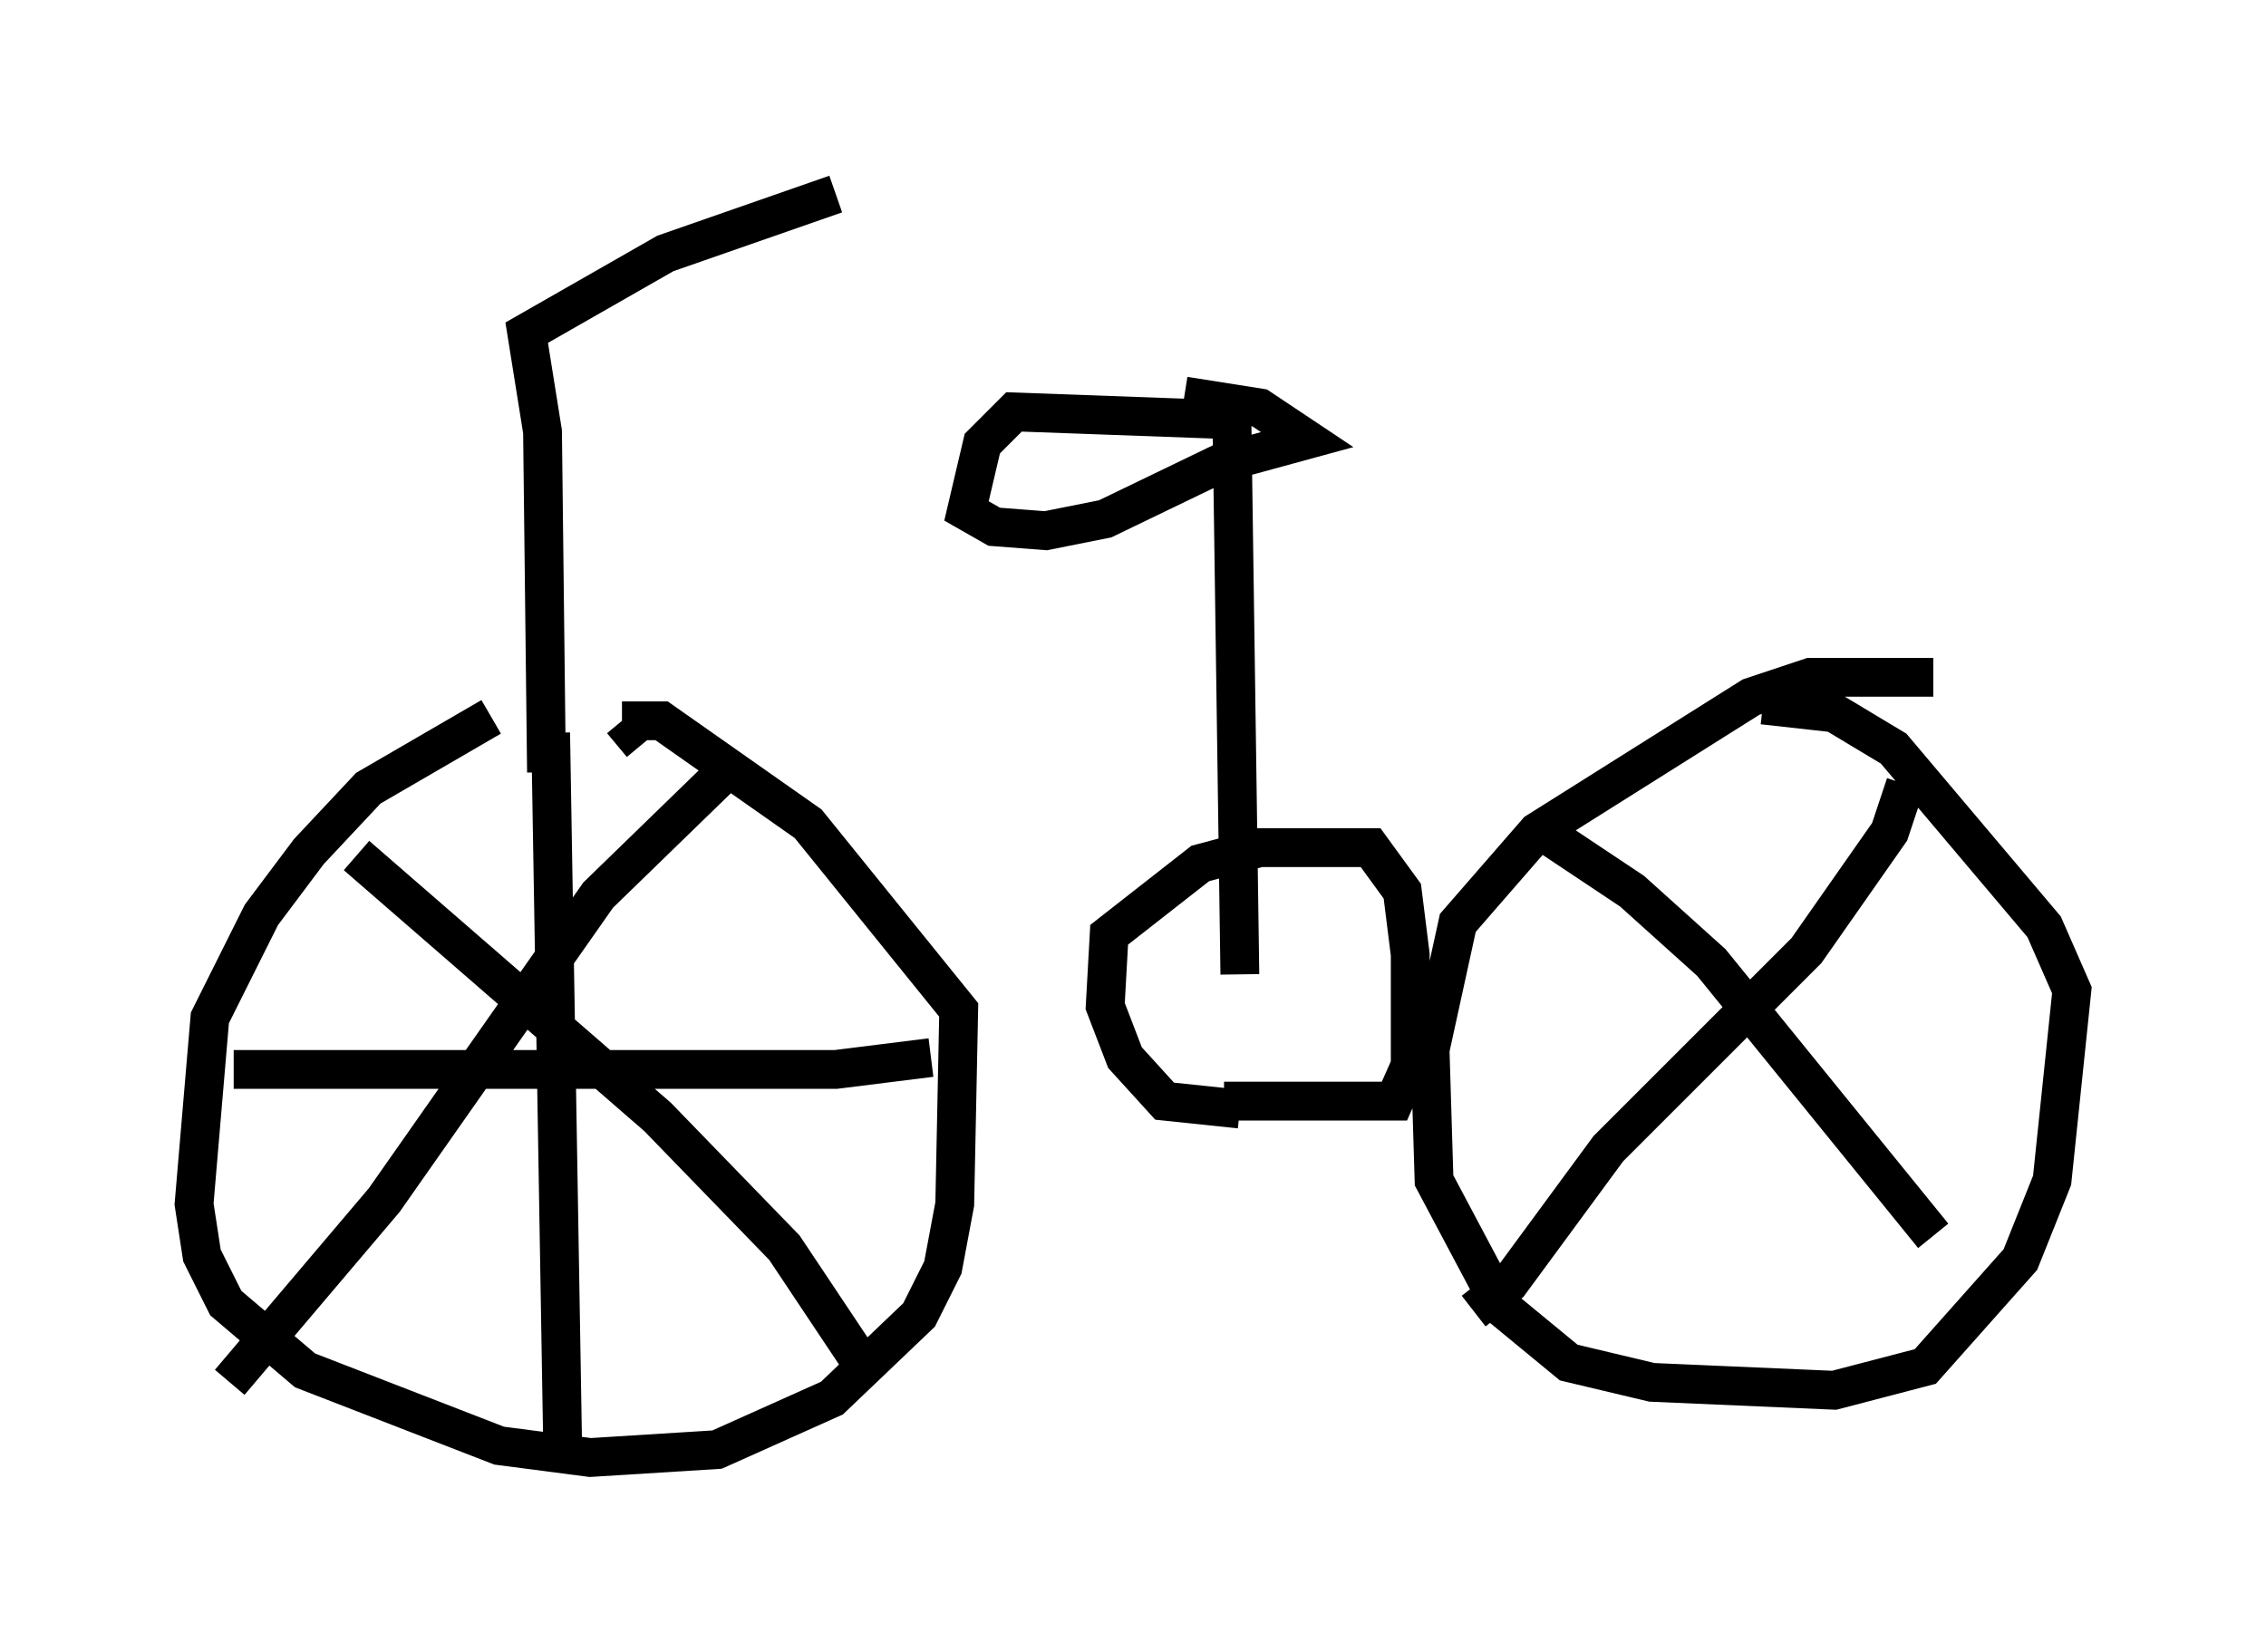 <?xml version="1.0" encoding="utf-8" ?>
<svg baseProfile="full" height="42.565" version="1.1" width="58.388" xmlns="http://www.w3.org/2000/svg" xmlns:ev="http://www.w3.org/2001/xml-events" xmlns:xlink="http://www.w3.org/1999/xlink"><defs /><rect fill="white" height="42.565" width="58.388" x="0" y="0" /><path d="M16.433, 18.475 m-3.777, 0.0 l-3.165, 1.838 -1.531, 1.633 l-1.225, 1.633 -1.327, 2.654 l-0.408, 4.798 0.204, 1.327 l0.613, 1.225 2.042, 1.735 l5.002, 1.94 2.348, 0.306 l3.267, -0.204 2.96, -1.327 l2.246, -2.144 0.613, -1.225 l0.306, -1.633 0.102, -5.002 l-3.879, -4.798 -3.777, -2.654 l-1.021, 0.0 m0.0, 0.0 l0.51, 0.613 m2.45, 0.408 l-3.573, 3.471 -5.513, 7.861 l-3.981, 4.696 m3.267, -13.577 l7.758, 6.738 3.267, 3.369 l1.838, 2.756 m-7.861, -16.027 l0.306, 18.171 m-8.473, -9.494 l15.517, 0.0 2.45, -0.306 m25.827, -9.8 l-3.165, 0.0 -1.531, 0.51 l-5.513, 3.471 -2.042, 2.348 l-0.715, 3.267 0.102, 3.369 l1.735, 3.267 1.735, 1.429 l2.144, 0.51 4.696, 0.204 l2.348, -0.613 2.45, -2.756 l0.817, -2.042 0.51, -4.9 l-0.715, -1.633 -3.879, -4.594 l-1.531, -0.919 -1.838, -0.204 m3.675, 2.042 l-0.408, 1.225 -2.144, 3.063 l-5.104, 5.104 -2.552, 3.471 l-0.919, 0.715 m1.633, -12.454 l2.45, 1.633 2.042, 1.838 l5.717, 7.044 m-17.865, -3.267 l-1.94, -0.204 -1.021, -1.123 l-0.51, -1.327 0.102, -1.838 l2.348, -1.838 1.531, -0.408 l2.858, 0.0 0.817, 1.123 l0.204, 1.633 0.0, 2.858 l-0.408, 0.919 -4.39, 0.0 m0.408, -3.267 l-0.204, -14.292 -5.615, -0.204 l-0.817, 0.817 -0.408, 1.735 l0.715, 0.408 1.327, 0.102 l1.531, -0.306 2.96, -1.429 l2.246, -0.613 -1.225, -0.817 l-1.94, -0.306 m-16.436, 9.698 l-0.102, -8.779 -0.408, -2.552 l3.573, -2.042 4.39, -1.531 " fill="none" stroke="black" stroke-width="1" /></svg>